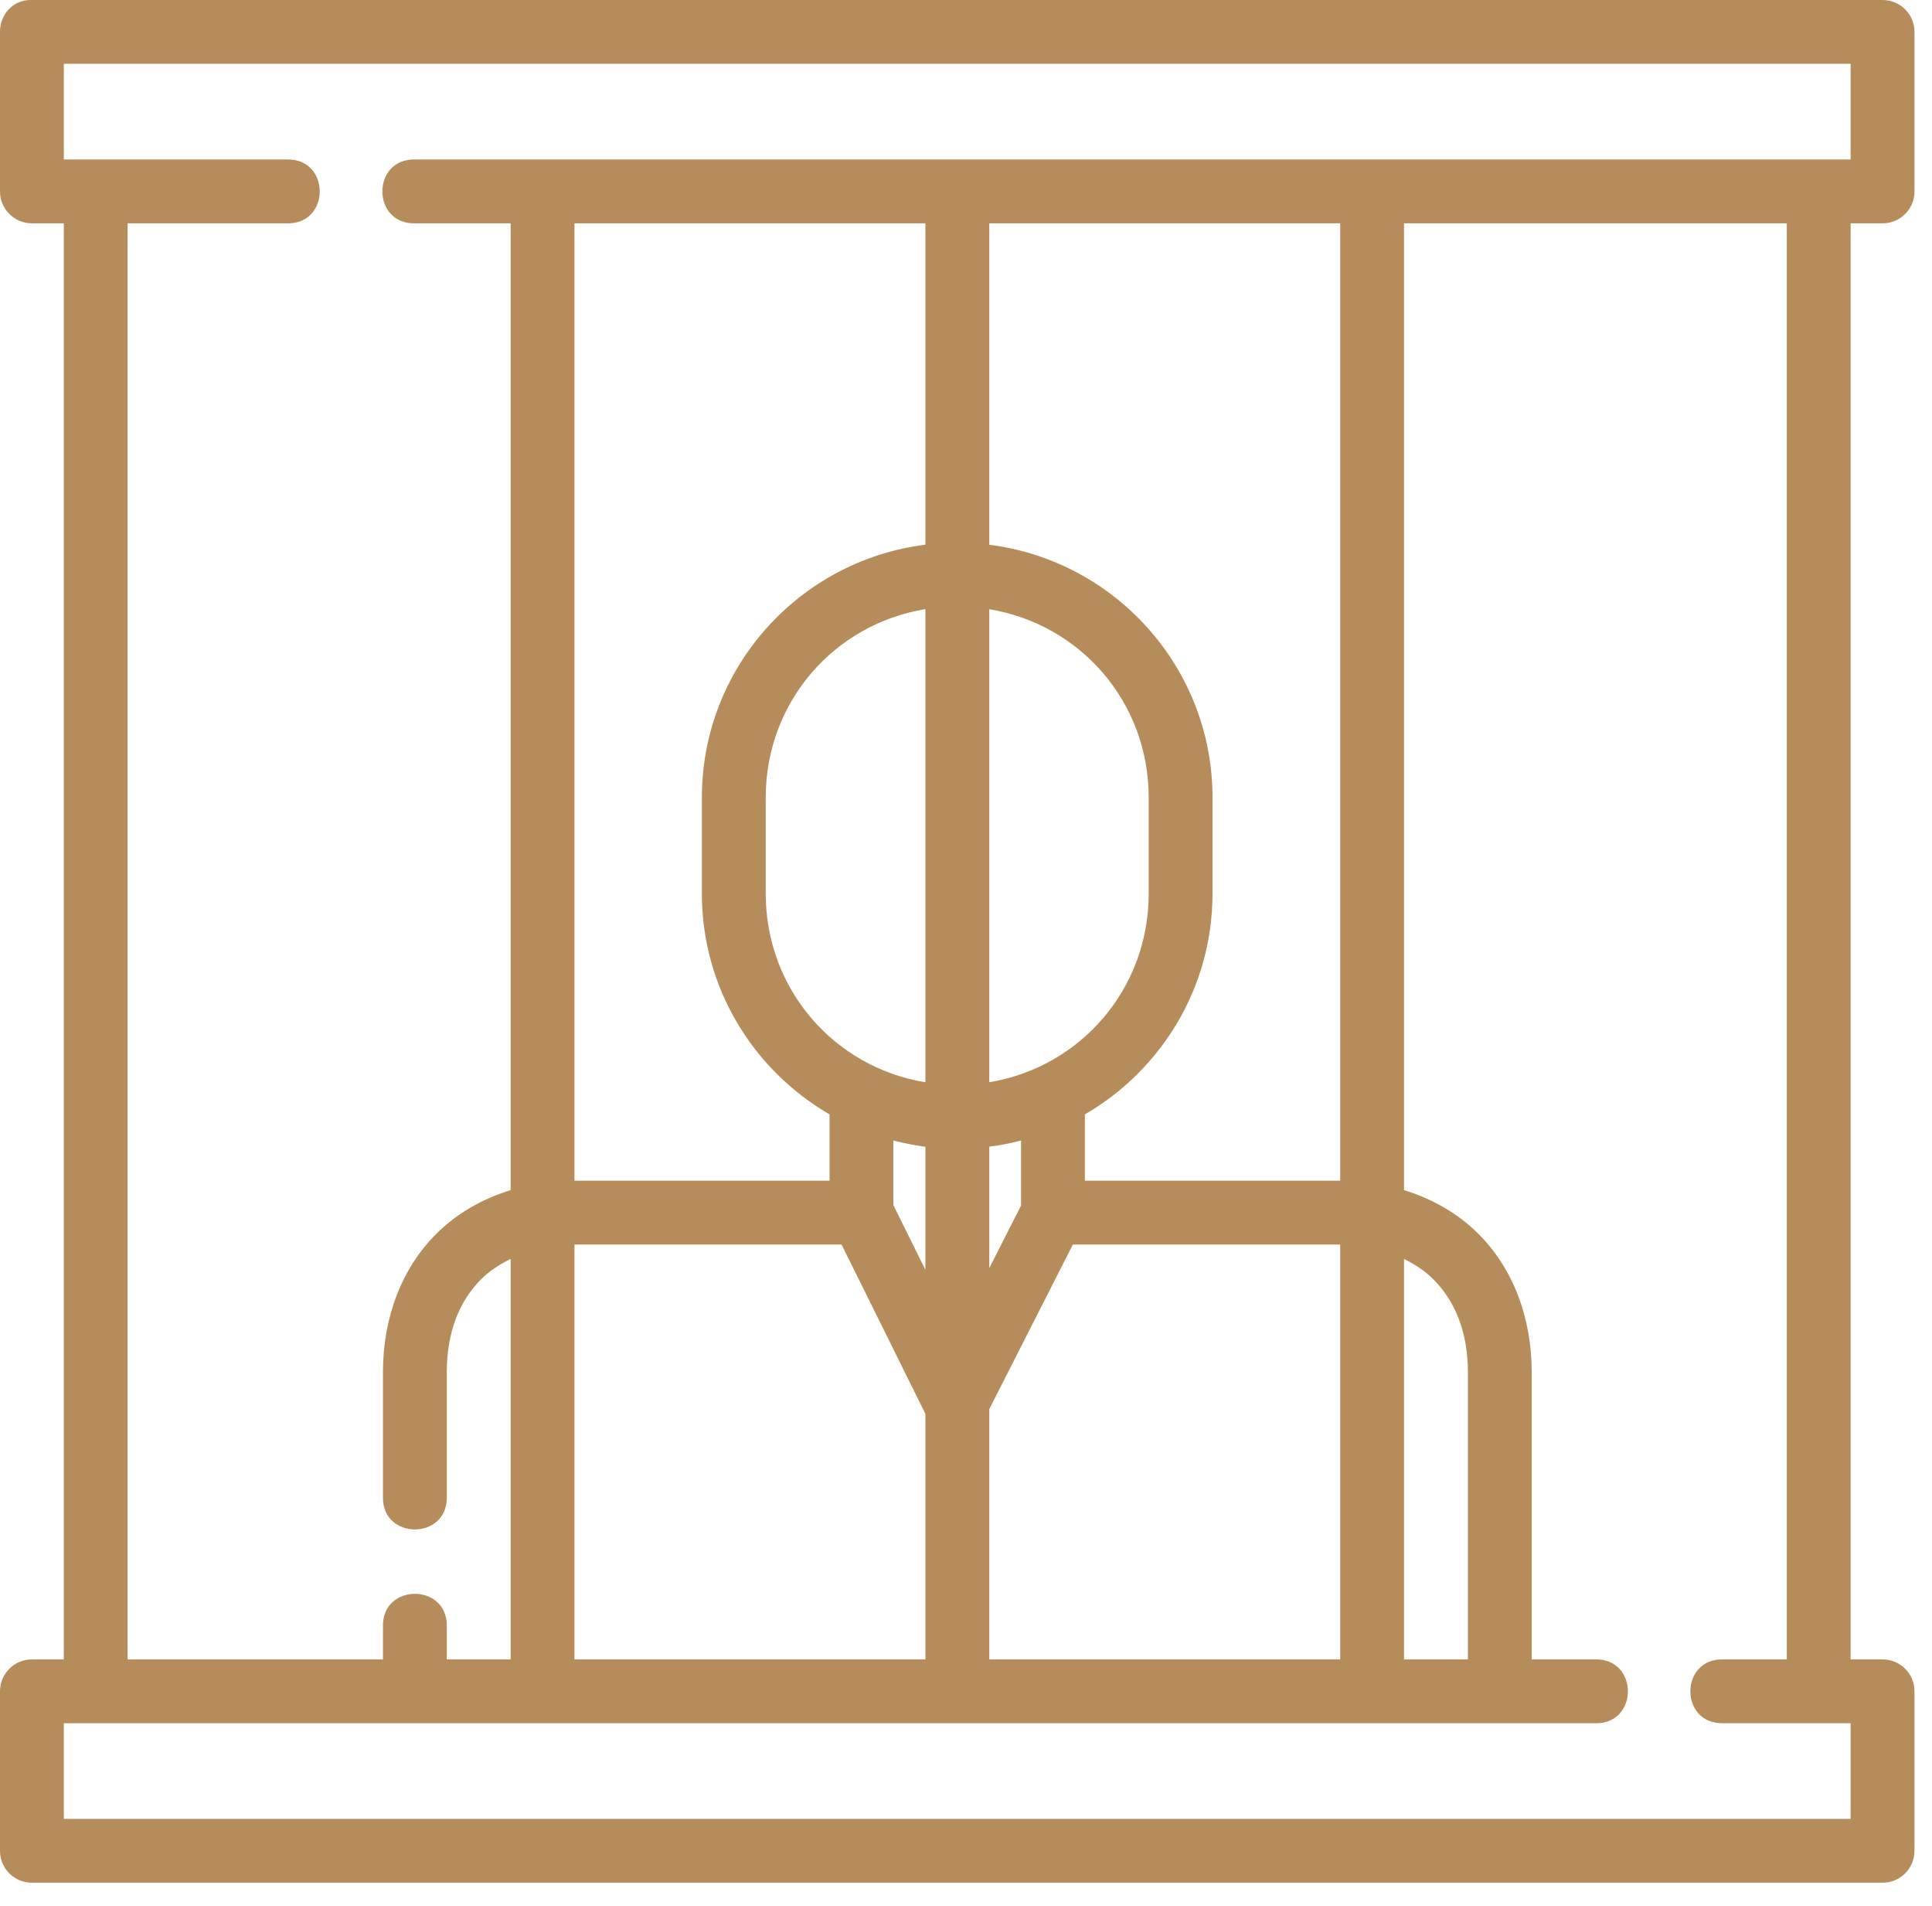 <svg width="74" height="73" viewBox="0 0 74 73" fill="none" xmlns="http://www.w3.org/2000/svg">
<g id="layer1">
<path id="rect2274" d="M6.38671e-07 1.218V7.335C0.002 8.01 0.552 8.555 1.227 8.553H2.444V63.55H1.227C0.552 63.547 0.003 64.092 6.38671e-07 64.767V70.885C0.002 71.56 0.552 72.105 1.227 72.102H72.109C72.782 72.101 73.327 71.557 73.329 70.885V64.767C73.327 64.095 72.782 63.551 72.109 63.55H70.883V8.553H72.109C72.782 8.552 73.327 8.008 73.329 7.335V1.218C73.327 0.545 72.782 0.002 72.109 0H1.164C0.455 0.009 -0.001 0.589 6.38671e-07 1.218ZM2.444 2.444H70.883V6.108H15.895C14.229 6.072 14.229 8.59 15.895 8.553H19.559V45.578C18.46 45.915 17.484 46.479 16.707 47.256C15.39 48.572 14.668 50.448 14.668 52.553V57.324C14.632 58.989 17.148 58.989 17.113 57.324V52.553C17.113 50.991 17.608 49.811 18.43 48.989C18.747 48.673 19.134 48.422 19.559 48.211V63.55H17.113V62.287C17.148 60.622 14.632 60.622 14.668 62.287V63.55H4.889V8.553H10.997C12.663 8.59 12.663 6.071 10.997 6.108H2.444V2.444ZM22.004 8.553H35.445V20.86C30.624 21.461 26.883 25.565 26.883 30.547V34.22C26.883 37.833 28.855 40.984 31.774 42.678V45.217H22.004V8.553ZM37.892 8.553H51.333V45.217H41.553V42.678C44.472 40.984 46.442 37.833 46.442 34.22V30.547C46.442 25.568 42.707 21.468 37.892 20.863V8.553ZM53.777 8.553H68.438V63.55H65.994C64.328 63.513 64.328 66.031 65.994 65.994H70.883V69.658H2.444V65.994H61.103C62.769 66.031 62.769 63.513 61.103 63.55H58.668V52.553C58.668 50.448 57.946 48.572 56.63 47.256C55.852 46.479 54.876 45.915 53.777 45.578V8.553ZM35.445 23.328V41.448C31.953 40.875 29.329 37.888 29.329 34.22V30.547C29.329 26.88 31.953 23.9 35.445 23.328ZM37.892 23.331C41.379 23.906 43.998 26.883 43.998 30.547V34.22C43.998 37.884 41.379 40.869 37.892 41.446V23.331ZM34.218 43.678C34.618 43.781 35.027 43.864 35.445 43.917V48.631L34.218 46.151V43.678ZM39.109 43.678V46.168L37.892 48.564V43.914C38.306 43.862 38.712 43.781 39.109 43.678ZM22.004 47.662H32.234L35.445 54.147V63.55H22.004V47.662ZM41.093 47.662H51.333V63.55H37.892V53.964L41.093 47.662ZM53.777 48.213C54.198 48.424 54.582 48.674 54.897 48.989C55.719 49.811 56.224 50.991 56.224 52.553V63.55H53.777V48.213Z" fill="#B68C5A"/>
</g>
</svg>
